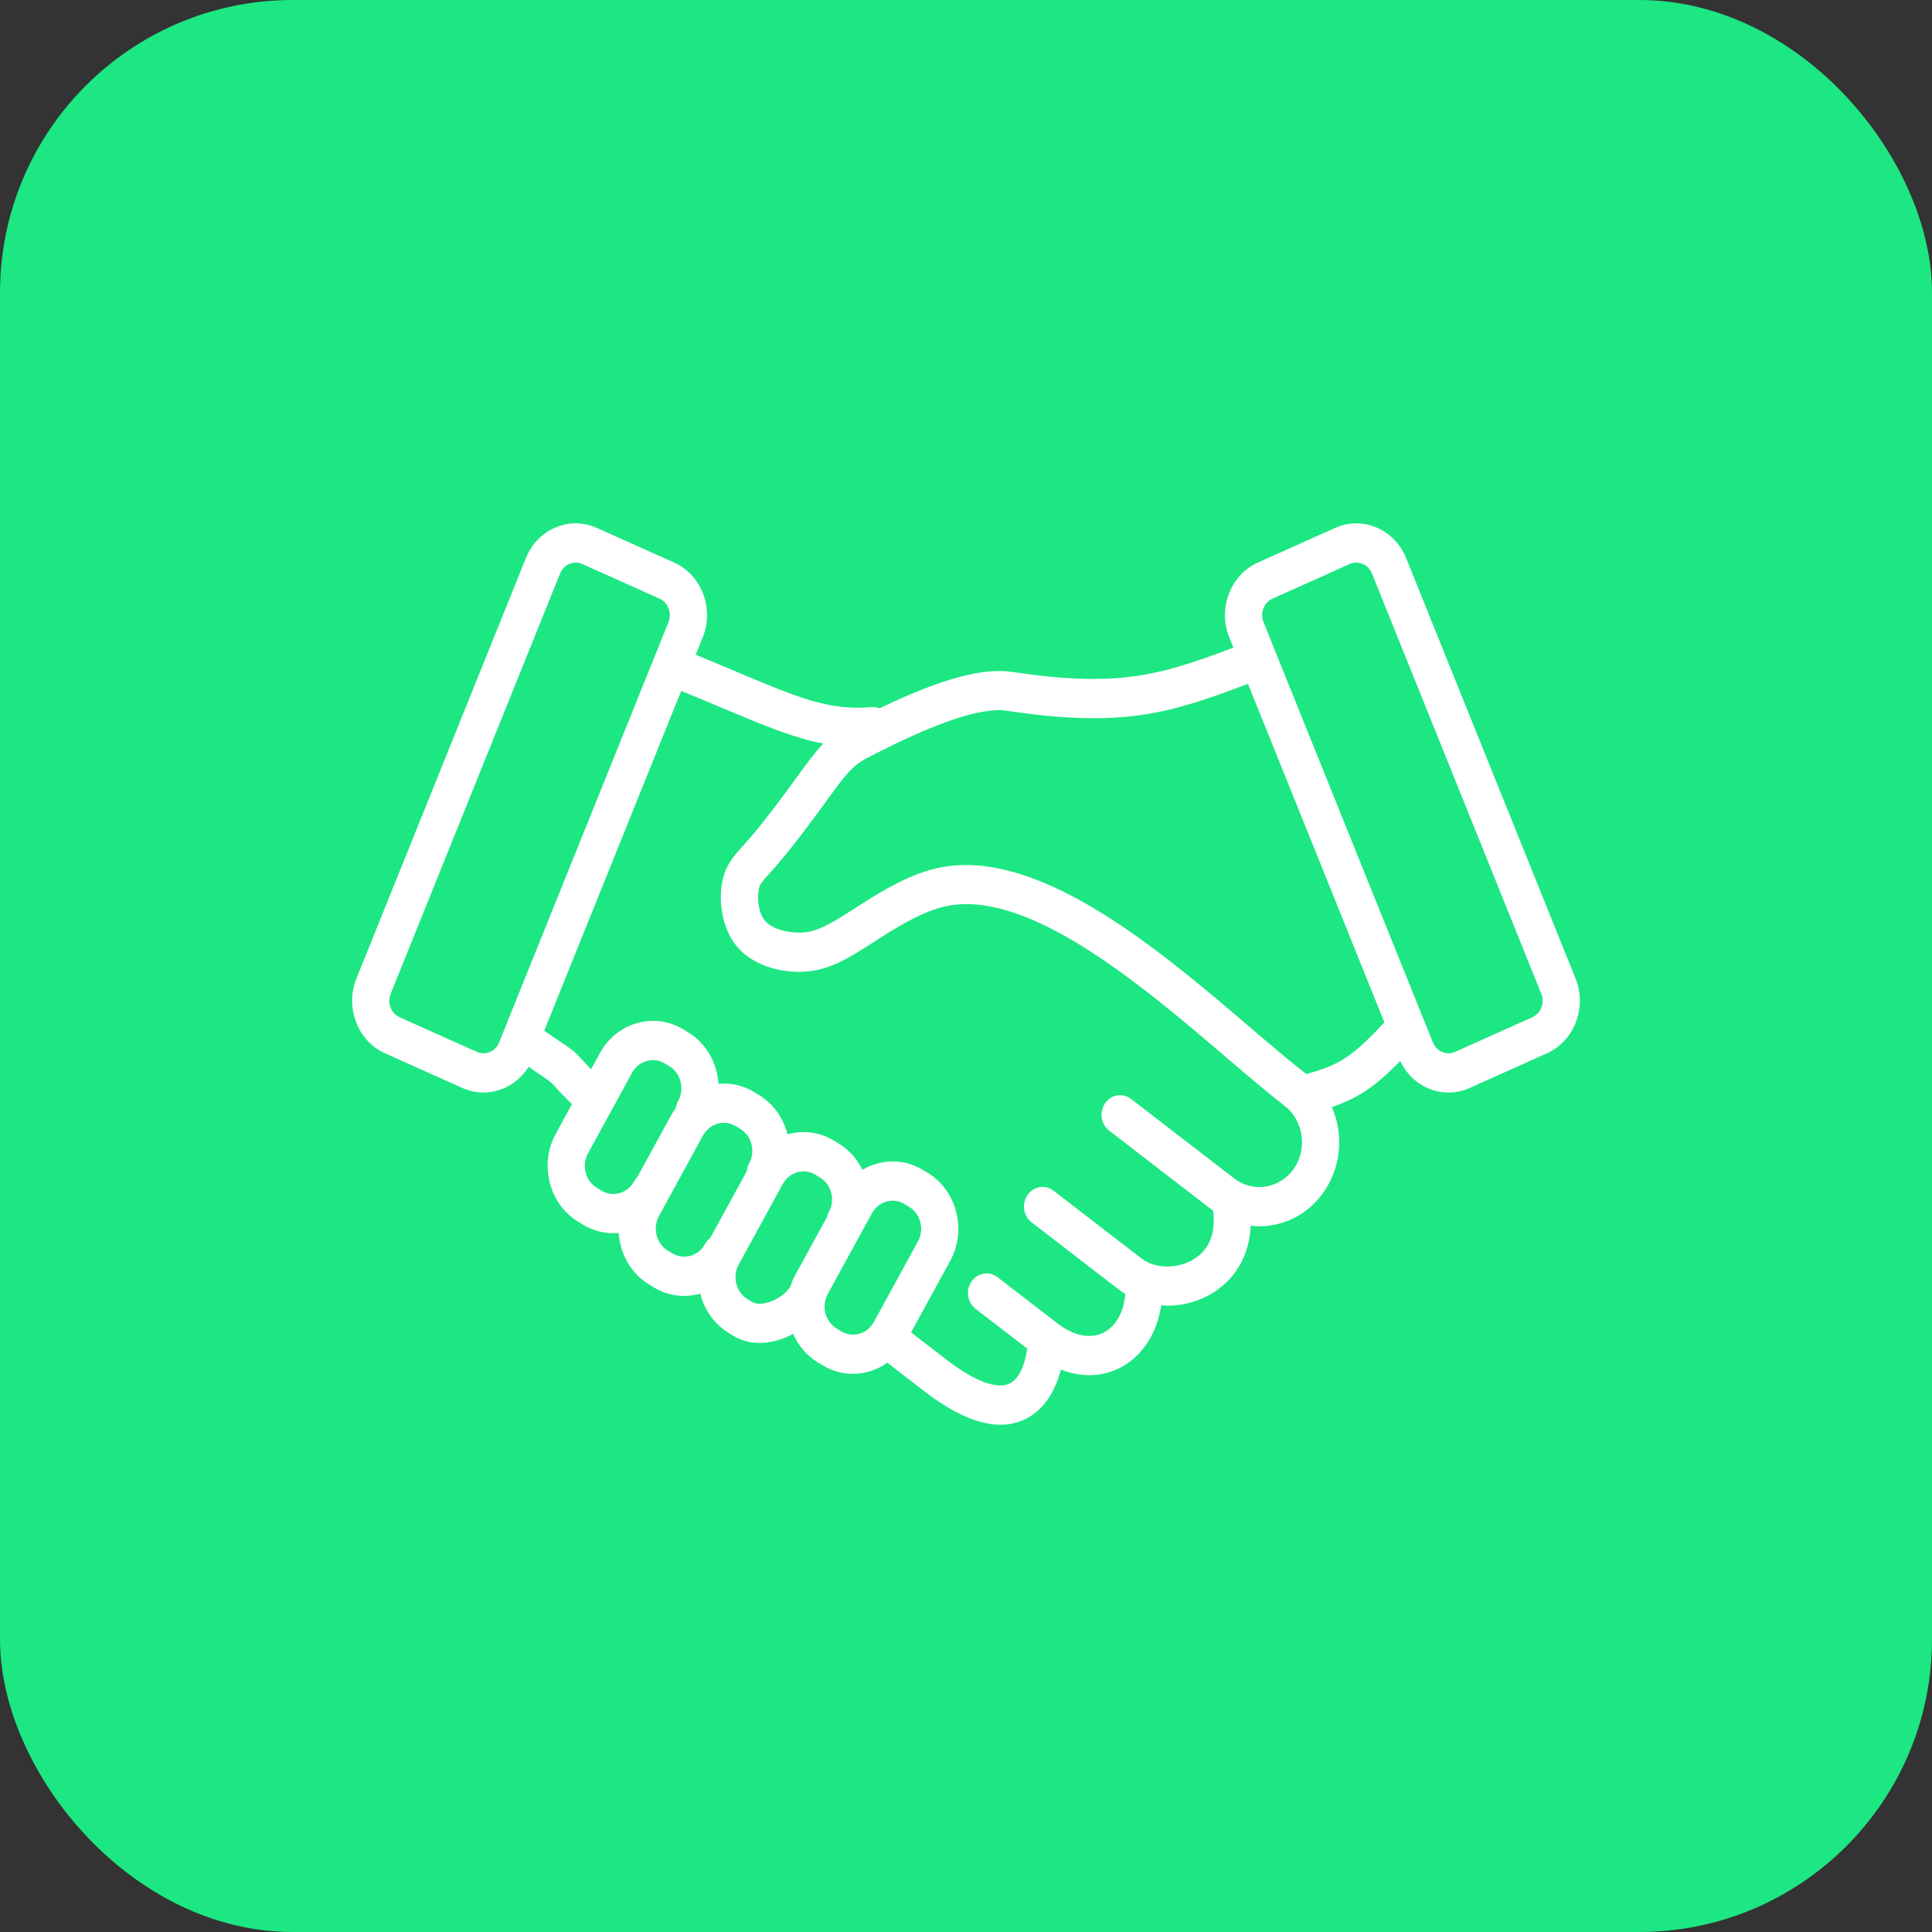 <svg width="66" height="66" viewBox="0 0 66 66" fill="none" xmlns="http://www.w3.org/2000/svg">
<rect x="0" y="0" width="66" height="66" fill="#333333" stroke="none"/>
<rect x="0.5" y="0.5" width="65" height="65" rx="9.5" fill="#1CE783" stroke="#1CE783"/>
<path d="M53.823 33.426L48.036 19.066C47.637 18.076 46.548 17.613 45.611 18.034L42.972 19.217C42.519 19.421 42.167 19.799 41.982 20.283C41.796 20.767 41.8 21.297 41.994 21.775L42.134 22.123C39.595 23.087 38.17 23.492 34.569 22.953C33.567 22.803 32.112 23.201 30.046 24.198C29.962 24.166 29.872 24.149 29.777 24.157C28.316 24.276 27.322 23.858 25.142 22.941C24.726 22.766 24.27 22.574 23.767 22.368L24.006 21.775C24.199 21.297 24.204 20.767 24.018 20.282C23.833 19.798 23.481 19.42 23.028 19.217L20.389 18.034C19.935 17.83 19.433 17.826 18.975 18.021C18.516 18.217 18.157 18.588 17.965 19.066L12.177 33.425C11.984 33.903 11.98 34.433 12.165 34.917C12.351 35.402 12.702 35.78 13.155 35.983L15.794 37.166C16.03 37.272 16.274 37.322 16.515 37.322C17.127 37.322 17.713 36.997 18.058 36.444C18.174 36.523 18.276 36.593 18.361 36.651C18.815 36.959 18.815 36.959 18.951 37.109C19.056 37.225 19.218 37.403 19.537 37.724L18.988 38.728C18.71 39.236 18.636 39.83 18.781 40.4C18.926 40.969 19.271 41.444 19.752 41.737L19.909 41.833C20.294 42.068 20.721 42.158 21.135 42.119C21.145 42.26 21.167 42.401 21.203 42.541C21.347 43.111 21.692 43.586 22.174 43.88L22.331 43.976C22.813 44.269 23.376 44.346 23.916 44.194C23.918 44.194 23.921 44.193 23.923 44.192C23.924 44.194 23.924 44.197 23.925 44.2C24.07 44.77 24.415 45.245 24.896 45.539L25.054 45.635C25.67 46.011 26.449 45.916 27.094 45.568C27.269 45.964 27.556 46.308 27.942 46.543L28.099 46.639C28.427 46.839 28.785 46.933 29.14 46.933C29.556 46.933 29.964 46.798 30.311 46.552L31.58 47.53C32.566 48.29 33.436 48.671 34.179 48.671C34.49 48.671 34.778 48.604 35.044 48.471C35.739 48.121 36.077 47.409 36.243 46.788C36.566 46.913 36.893 46.978 37.212 46.978C37.593 46.978 37.964 46.888 38.303 46.705C39.041 46.306 39.526 45.537 39.671 44.59C39.74 44.595 39.808 44.605 39.877 44.605C40.437 44.605 41.008 44.447 41.491 44.13C42.254 43.63 42.681 42.828 42.729 41.869C42.823 41.879 42.918 41.892 43.015 41.892C43.157 41.892 43.3 41.881 43.443 41.857C44.164 41.739 44.797 41.333 45.225 40.714C45.654 40.096 45.828 39.336 45.716 38.575C45.677 38.31 45.602 38.057 45.5 37.82C45.856 37.697 46.213 37.544 46.563 37.324C47.02 37.037 47.436 36.651 47.834 36.247C48.155 36.92 48.802 37.323 49.483 37.323C49.724 37.323 49.969 37.273 50.204 37.168L52.844 35.984C53.297 35.781 53.649 35.402 53.834 34.918C54.02 34.434 54.016 33.903 53.823 33.425L53.823 33.426ZM16.291 35.934L13.652 34.75C13.511 34.688 13.402 34.569 13.344 34.417C13.286 34.265 13.287 34.099 13.346 33.95L19.134 19.59C19.194 19.442 19.306 19.326 19.45 19.265C19.521 19.235 19.595 19.22 19.669 19.22C19.744 19.22 19.82 19.236 19.892 19.268L22.531 20.451C22.672 20.514 22.781 20.633 22.839 20.785C22.897 20.937 22.896 21.103 22.837 21.251L17.05 35.611C16.926 35.92 16.586 36.065 16.291 35.934L16.291 35.934ZM21.773 40.207C21.73 40.25 21.693 40.3 21.661 40.357C21.436 40.769 20.935 40.911 20.544 40.673L20.387 40.577C20.199 40.463 20.064 40.277 20.008 40.053C19.951 39.829 19.979 39.597 20.088 39.399L21.595 36.645C21.703 36.447 21.88 36.305 22.092 36.245C22.164 36.225 22.236 36.215 22.308 36.215C22.449 36.215 22.588 36.254 22.712 36.33L22.869 36.425C23.057 36.54 23.192 36.726 23.249 36.95C23.305 37.173 23.277 37.406 23.169 37.603C23.125 37.682 23.099 37.766 23.088 37.85C23.026 37.934 22.968 38.023 22.917 38.117L21.773 40.207ZM24.264 42.29C24.193 42.344 24.131 42.414 24.084 42.5C23.976 42.698 23.799 42.84 23.587 42.9C23.375 42.959 23.154 42.929 22.967 42.815L22.81 42.72C22.622 42.605 22.488 42.419 22.43 42.195C22.374 41.972 22.402 41.739 22.511 41.541L24.018 38.787C24.169 38.511 24.445 38.356 24.728 38.356C24.866 38.356 25.007 38.393 25.135 38.471L25.292 38.567C25.48 38.681 25.615 38.868 25.671 39.092C25.728 39.315 25.7 39.547 25.591 39.745C25.545 39.831 25.518 39.922 25.509 40.014L24.264 42.29ZM27.178 43.534C27.103 43.671 27.043 43.813 26.999 43.958C26.719 44.385 26.014 44.672 25.69 44.474L25.533 44.379C25.345 44.264 25.211 44.078 25.154 43.854C25.097 43.631 25.125 43.398 25.234 43.201L26.741 40.447C26.892 40.17 27.168 40.015 27.451 40.015C27.59 40.015 27.73 40.053 27.858 40.131L28.015 40.227C28.406 40.465 28.541 40.993 28.315 41.405C28.284 41.462 28.262 41.52 28.248 41.581L27.178 43.534ZM28.735 45.478L28.578 45.382L28.578 45.382C28.256 45.185 28.108 44.792 28.192 44.429C28.196 44.416 28.2 44.403 28.203 44.389C28.221 44.325 28.245 44.263 28.278 44.203L29.786 41.449C29.894 41.251 30.071 41.109 30.283 41.049C30.495 40.988 30.715 41.019 30.903 41.133L31.06 41.229C31.248 41.343 31.382 41.53 31.439 41.754C31.496 41.977 31.468 42.209 31.359 42.407L29.852 45.161C29.627 45.574 29.126 45.716 28.735 45.478ZM44.2 39.924C43.972 40.253 43.633 40.47 43.247 40.533C42.86 40.596 42.477 40.499 42.165 40.258L38.641 37.543C38.357 37.324 37.959 37.389 37.753 37.688C37.546 37.987 37.607 38.407 37.891 38.625L41.415 41.34C41.423 41.347 41.433 41.351 41.442 41.358C41.538 42.094 41.327 42.659 40.82 42.992C40.268 43.354 39.47 43.357 39.005 42.998L35.991 40.676C35.707 40.457 35.309 40.523 35.103 40.822C34.896 41.12 34.958 41.54 35.241 41.758L38.255 44.08C38.314 44.126 38.379 44.159 38.442 44.199C38.393 44.808 38.134 45.29 37.725 45.51C37.274 45.753 36.696 45.648 36.139 45.218L34.078 43.631C33.794 43.412 33.397 43.478 33.19 43.776C32.983 44.075 33.045 44.494 33.328 44.712L35.093 46.072C35.02 46.568 34.838 47.087 34.497 47.259C34.063 47.477 33.293 47.187 32.33 46.446L31.124 45.516L32.459 43.076C32.737 42.568 32.811 41.974 32.666 41.405C32.522 40.835 32.176 40.36 31.695 40.067L31.538 39.971C31.056 39.678 30.493 39.6 29.953 39.753C29.779 39.802 29.615 39.873 29.462 39.964C29.285 39.599 29.01 39.282 28.65 39.063L28.493 38.968C27.992 38.663 27.419 38.602 26.901 38.751C26.901 38.749 26.9 38.746 26.899 38.744C26.754 38.174 26.409 37.699 25.928 37.406L25.771 37.31C25.385 37.075 24.957 36.985 24.544 37.024C24.535 36.883 24.512 36.742 24.477 36.602C24.332 36.032 23.987 35.557 23.506 35.263L23.348 35.168C22.867 34.874 22.304 34.797 21.764 34.95C21.224 35.102 20.773 35.466 20.496 35.974L20.192 36.528C20.037 36.368 19.94 36.261 19.871 36.185C19.632 35.919 19.576 35.881 19.049 35.524C18.929 35.442 18.777 35.339 18.592 35.212L23.271 23.602C23.785 23.812 24.249 24.007 24.671 24.185C26.1 24.786 27.116 25.211 28.125 25.402C27.835 25.707 27.577 26.06 27.299 26.442L27.222 26.549C26.844 27.07 26.135 28.03 25.638 28.607C25.546 28.714 25.462 28.806 25.386 28.89C25.071 29.238 24.797 29.538 24.682 30.082C24.543 30.736 24.639 31.683 25.165 32.322C25.617 32.873 26.433 33.203 27.303 33.199C28.074 33.198 28.665 32.925 29.424 32.452C29.557 32.37 29.699 32.279 29.848 32.182C30.498 31.763 31.309 31.242 32.105 31.011C34.941 30.188 38.968 33.625 41.906 36.136C42.624 36.748 43.301 37.327 43.883 37.776C44.195 38.016 44.401 38.373 44.461 38.78C44.52 39.189 44.428 39.594 44.2 39.924L44.2 39.924ZM45.912 36.173C45.522 36.418 45.088 36.562 44.63 36.693C44.073 36.264 43.409 35.696 42.705 35.095C39.552 32.402 35.233 28.713 31.766 29.72C30.798 30.001 29.904 30.577 29.184 31.04C29.041 31.132 28.906 31.219 28.778 31.299C28.095 31.723 27.736 31.86 27.3 31.86H27.295C26.799 31.86 26.329 31.694 26.124 31.445C25.913 31.189 25.855 30.691 25.922 30.376C25.956 30.211 26.016 30.134 26.303 29.818C26.386 29.727 26.477 29.627 26.577 29.51C27.106 28.896 27.84 27.902 28.23 27.365L28.308 27.256C28.763 26.628 29.092 26.174 29.552 25.933C31.885 24.705 33.514 24.149 34.39 24.28C38.325 24.87 39.926 24.389 42.632 23.36L47.294 34.93C46.825 35.421 46.377 35.88 45.912 36.173L45.912 36.173ZM52.655 34.417C52.598 34.569 52.488 34.687 52.347 34.75L49.708 35.934C49.414 36.065 49.074 35.921 48.95 35.611L43.163 21.251C43.103 21.102 43.102 20.937 43.16 20.785C43.218 20.633 43.328 20.515 43.469 20.452L46.108 19.268C46.182 19.235 46.258 19.219 46.333 19.219C46.558 19.219 46.773 19.358 46.867 19.59L52.653 33.951C52.713 34.1 52.714 34.265 52.655 34.417Z" fill="white"/>
</svg>
